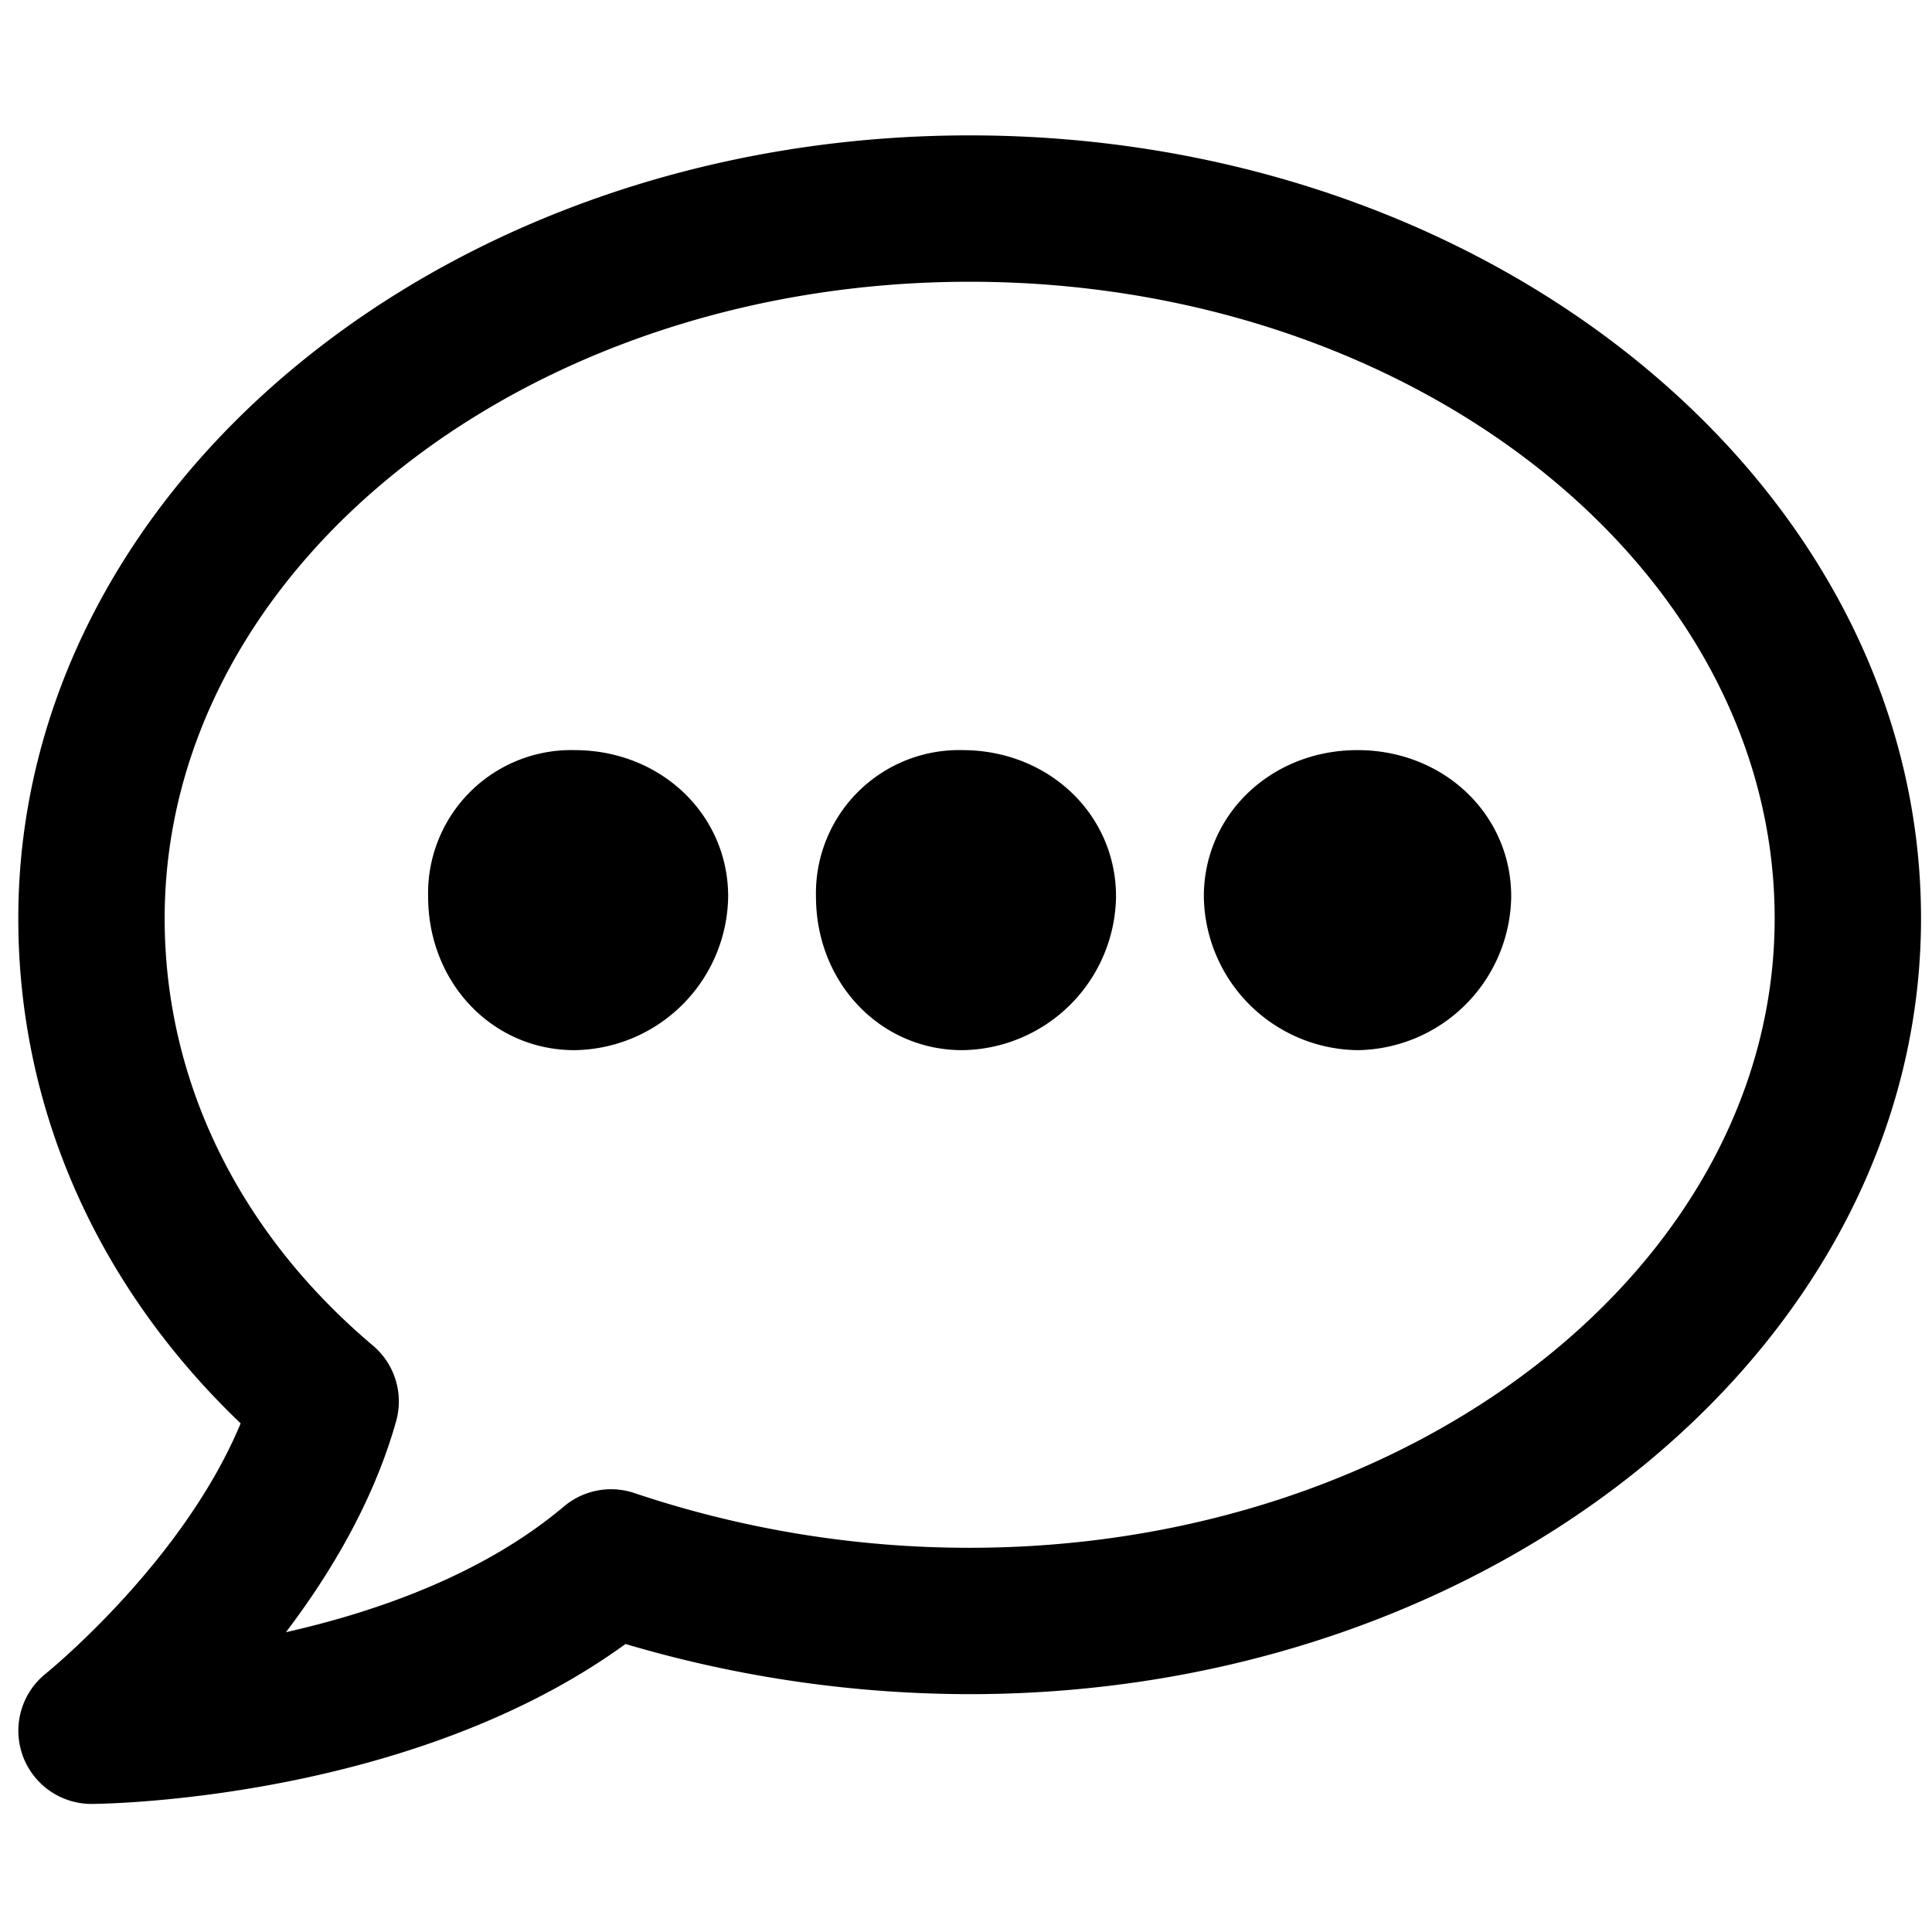<svg viewBox="0 0 264 264">
    <path d="M185.5 112.5c5.891 0 11 4.109 11 10a11.245 11.245 0 0 1-11 11 11.245 11.245 0 0 1-11-11c0-5.891 5.109-10 11-10Z"/>
    <path d="M185.5 102.5c11.776 0 21 8.785 21 20a21.281 21.281 0 0 1-21 21 21.281 21.281 0 0 1-21-21c0-11.215 9.225-20 21-20Zm.923 20.114a7.068 7.068 0 0 0-.923-.114 1.745 1.745 0 0 0-1.132.324c.132.04.768.676 1.132.676a1.448 1.448 0 0 0 .987-.9.108.108 0 0 1-.064.014ZM131.5 112.5c5.891 0 11 4.109 11 10a11.245 11.245 0 0 1-11 11c-5.891 0-10-5.109-10-11a9.564 9.564 0 0 1 10-10Z"/>
    <path d="M131.5 102.5c11.776 0 21 8.785 21 20a21.281 21.281 0 0 1-21 21c-11.215 0-20-9.224-20-21a19.561 19.561 0 0 1 20-20Zm.923 20.114a7.068 7.068 0 0 0-.923-.114 1.326 1.326 0 0 0-.391.041 10.065 10.065 0 0 0 .715 1.091c.037-.121.571-.663.663-1.033a.108.108 0 0 1-.064.015ZM78.5 112.5c5.891 0 11 4.109 11 10a11.245 11.245 0 0 1-11 11c-5.891 0-10-5.109-10-11a9.564 9.564 0 0 1 10-10Z"/>
    <path d="M78.5 102.5c11.776 0 21 8.785 21 20a21.281 21.281 0 0 1-21 21c-11.215 0-20-9.224-20-21a19.561 19.561 0 0 1 20-20Zm.923 20.114a7.068 7.068 0 0 0-.923-.114 1.326 1.326 0 0 0-.391.041 10.065 10.065 0 0 0 .715 1.091c.037-.121.571-.663.663-1.033a.108.108 0 0 1-.064.015Z"/>
    <path d="M132.5 18.5c71.682 0 130 48 130 107 0 58.449-58.318 106-130 106a166.138 166.138 0 0 1-47.027-6.855c-29.347 21.321-71.059 21.843-72.909 21.854a10 10 0 0 1-9.482-6.66 10.01 10.01 0 0 1 3.176-11.152c.2-.164 18.728-15.172 26.624-34.188C13.235 175.709 2.5 151.449 2.5 125.5c0-59 58.318-107 130-107Zm0 193c60.654 0 110-38.579 110-86 0-47.972-49.346-87-110-87s-110 39.028-110 87c0 22.149 10.1 42.875 28.45 58.358a10 10 0 0 1 3.178 10.346c-3.058 10.888-8.943 20.771-15.052 28.828 12.495-2.82 27.01-7.929 37.979-17.177a10 10 0 0 1 9.712-1.807A143.706 143.706 0 0 0 132.5 211.5Z"/>
</svg>
